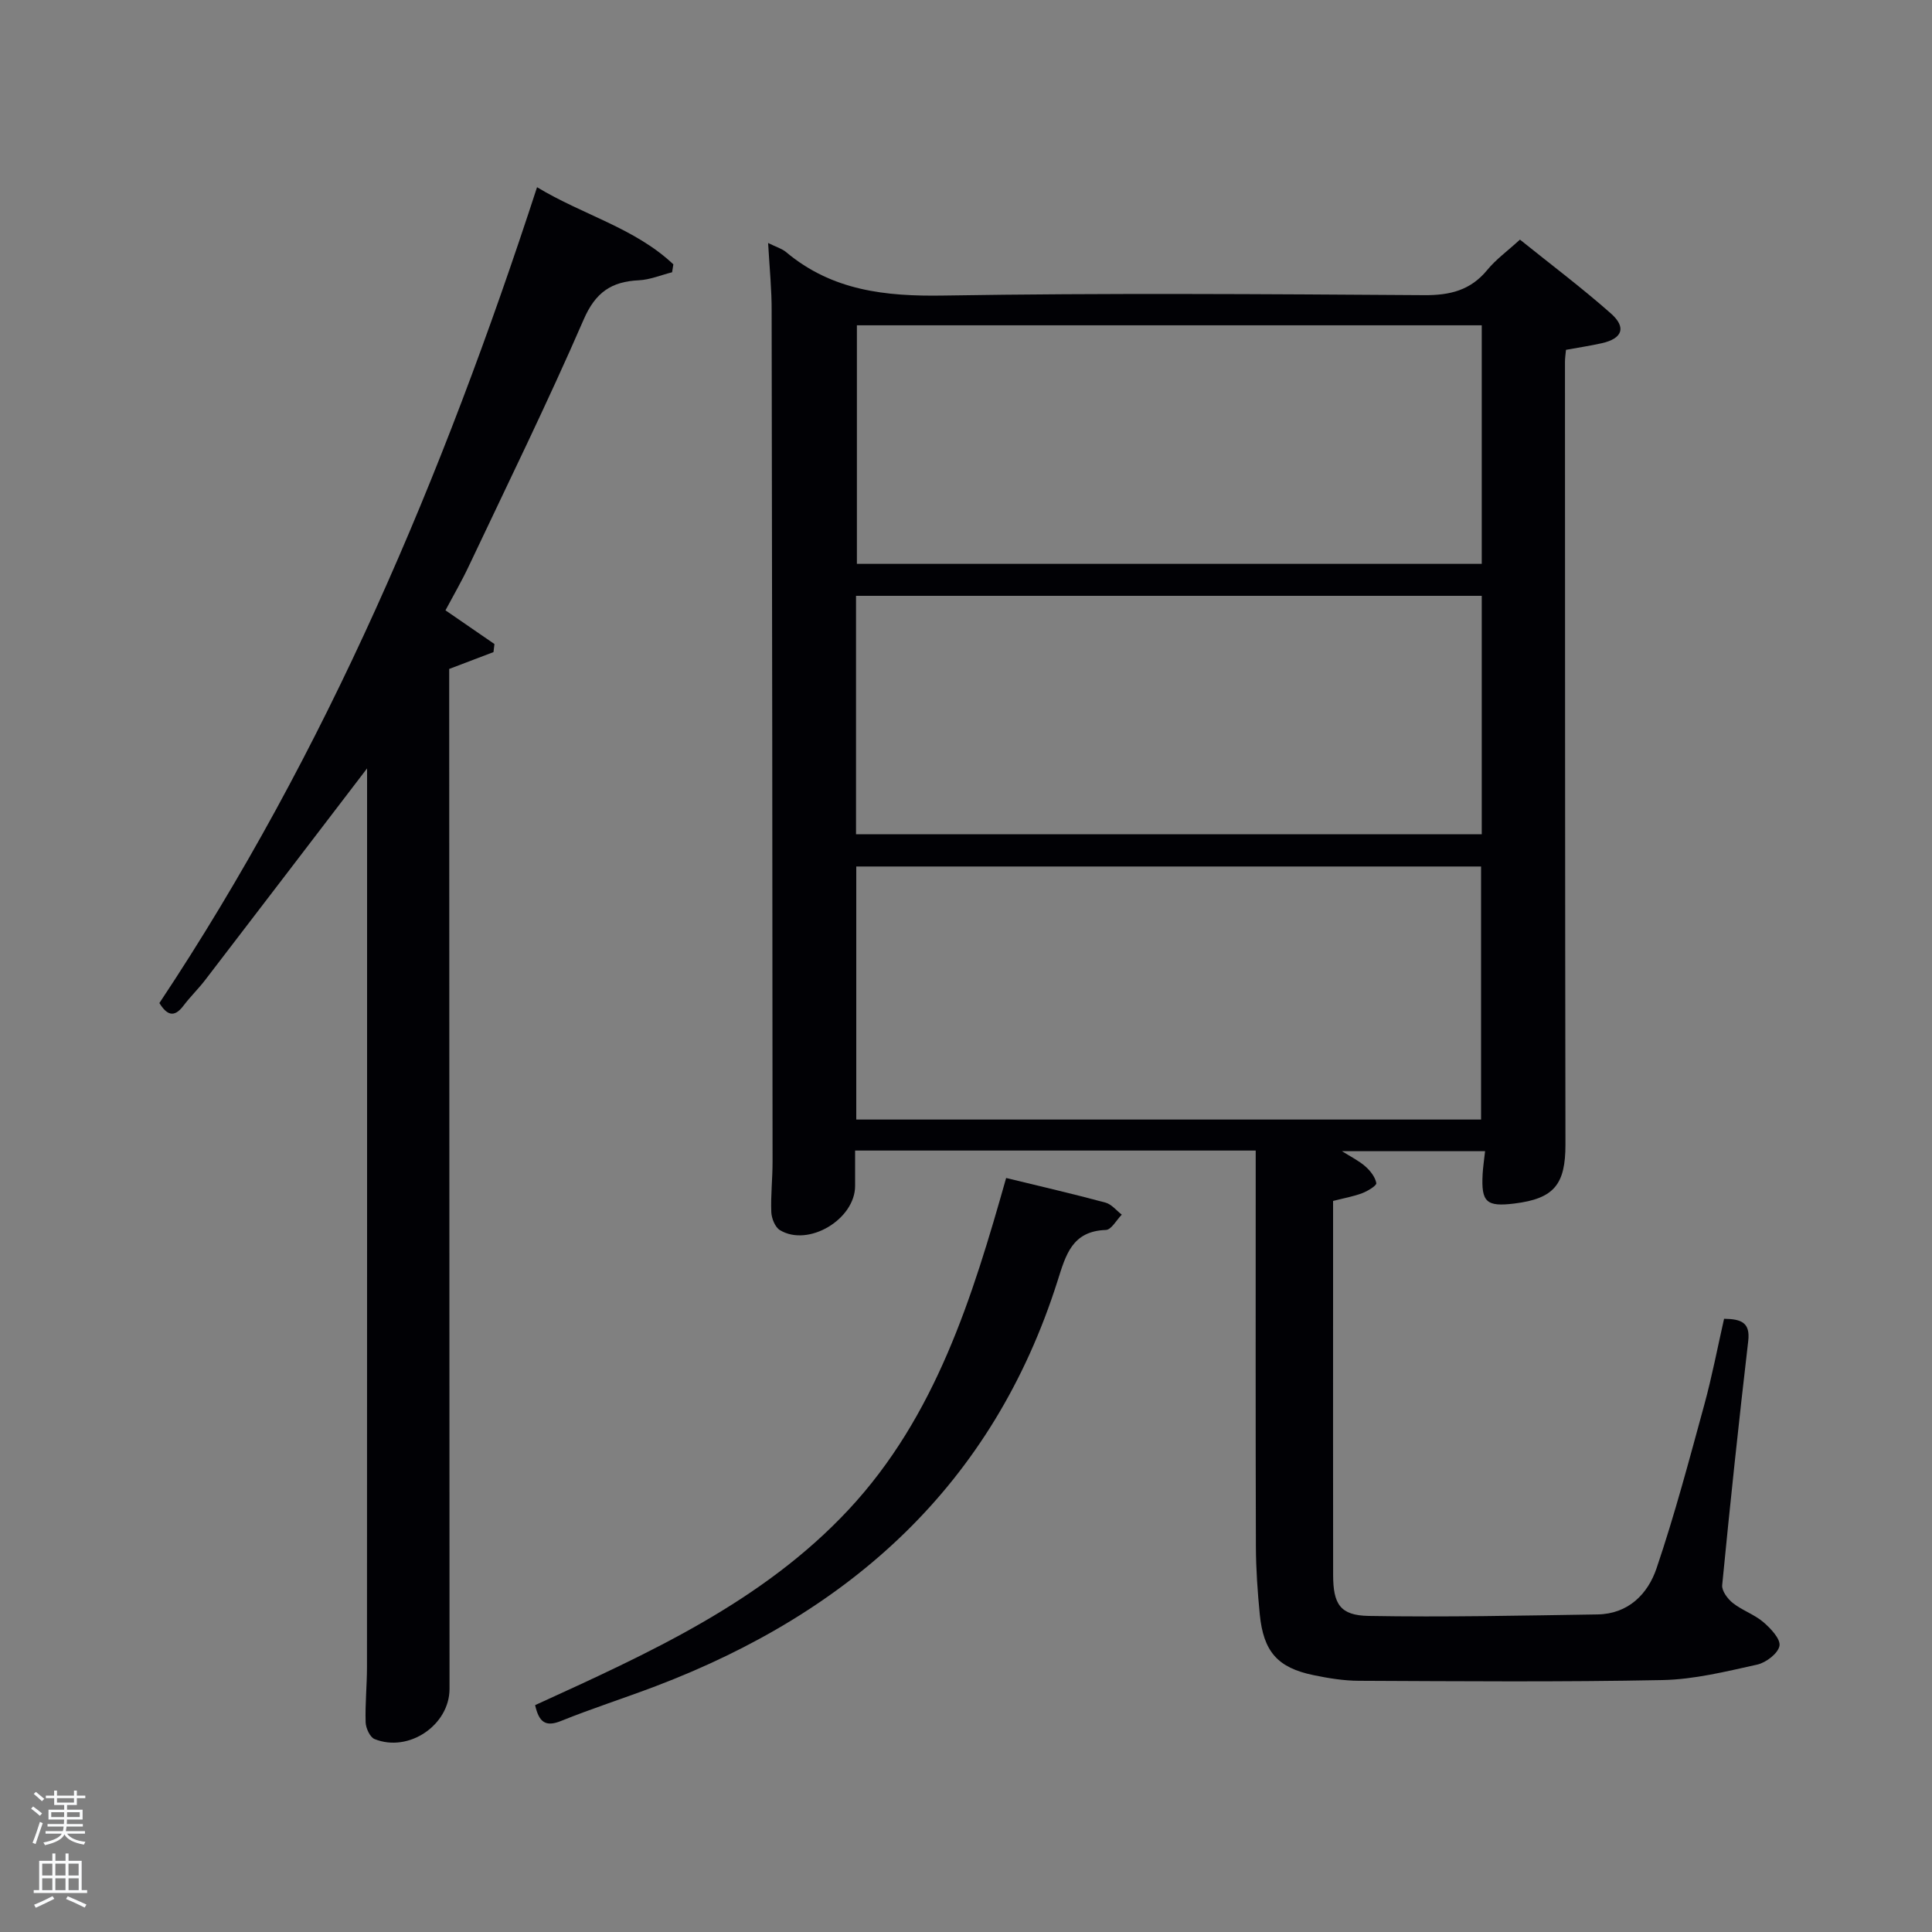 <svg enable-background="new 0 0 400 400" viewBox="0 0 400 400" xmlns="http://www.w3.org/2000/svg"><rect x="0" y="0" width="400" height="400" fill="#808080" stroke="none"/><path d="m6.44 374.46.42-.45c.65.47 1.27.95 1.85 1.44l-.45.49c-.65-.56-1.25-1.06-1.82-1.48m.93 7.33-.63-.26c.55-1.36 1.05-2.8 1.52-4.33.19.1.38.19.59.27-.46 1.29-.95 2.73-1.48 4.32m-.38-10.38.44-.42c.43.34 1.01.82 1.74 1.44l-.49.49c-.53-.51-1.09-1.01-1.69-1.51m2.5.35h1.72v-1.04h.59v1.04h3.52v-1.04h.59v1.04h1.75v.53h-1.75v1.42h-2.03v.97h3.22v2.03h-3.24c0 .35-.01.66-.03.93h3.32v.53h-3.37c-.03.27-.08.58-.15.94h3.96v.53h-3.71c.67.92 1.93 1.48 3.79 1.68-.13.24-.23.44-.29.59-2.13-.38-3.48-1.08-4.04-2.12-.43.97-1.77 1.72-4.03 2.23-.09-.19-.2-.37-.33-.55 2.1-.42 3.37-1.03 3.81-1.83h-3.36v-.53h3.58c.08-.29.13-.61.16-.94h-3.33v-.53h3.39c.02-.27.04-.58.04-.93h-3.23v-2.03h3.25v-.97h-2.07v-1.42h-1.73zm1.12 3.44v1h2.65c.01-.3.02-.44.02-.4v-.25-.35zm1.19-2h3.52v-.91h-3.52zm4.71 2h-2.63v.59c0 .15-.01.28-.01.4h2.64z" fill="#fafbfc"/><path d="m13.56 383.74h.63v1.52h2.72v6.07h1.13v.6h-11.06v-.6h1.13v-6.07h2.73v-1.52h.63v1.52h2.1v-1.52zm-2.69 8.83.38.56c-1.24.63-2.53 1.25-3.85 1.85-.1-.21-.21-.42-.34-.63 1.36-.55 2.63-1.15 3.81-1.78m-2.13-4.27h2.1v-2.45h-2.1zm0 3.04h2.1v-2.46h-2.1zm2.72-3.04h2.1v-2.45h-2.1zm0 3.04h2.1v-2.46h-2.1zm6.07 3.6c-1.41-.71-2.7-1.3-3.86-1.78l.35-.56c1.45.62 2.75 1.19 3.88 1.72zm-1.25-9.09h-2.1v2.45h2.1zm-2.09 5.49h2.1v-2.46h-2.1z" fill="#fafbfc"/><g fill="#010105"><path d="m159.03 50.31c1.72.85 2.89 1.18 3.73 1.89 9.52 7.98 20.55 9.19 32.6 8.99 33.15-.54 66.32-.3 99.48-.08 5.37.04 9.63-1 13.1-5.24 1.77-2.16 4.12-3.85 6.75-6.26 6.31 5.08 12.78 9.94 18.83 15.29 3.27 2.9 2.37 5.19-1.85 6.15-2.4.54-4.84.9-7.45 1.38-.08.9-.21 1.7-.21 2.51.02 53.99.01 107.99.1 161.98.01 8.3-2.33 11.25-10.6 12.26-5.77.71-6.86-.29-6.55-6.06.08-1.48.31-2.95.51-4.78-9.77 0-19.36 0-29.63 0 1.87 1.18 3.52 1.99 4.85 3.16 1.02.9 2.03 2.19 2.26 3.45.09.52-1.78 1.65-2.91 2.08-1.82.69-3.76 1.03-6.04 1.61v19.45c0 19.33-.02 38.66.01 57.99.01 6.01 1.43 8.37 7.32 8.48 15.8.28 31.62-.07 47.43-.31 6.35-.1 10.41-4.22 12.21-9.55 3.77-11.12 6.78-22.51 9.88-33.84 1.61-5.88 2.75-11.88 4.1-17.82 3.6.05 5.45.79 5 4.62-1.96 16.82-3.75 33.67-5.39 50.52-.12 1.18 1.13 2.86 2.21 3.71 1.94 1.53 4.45 2.36 6.31 3.95 1.52 1.3 3.6 3.5 3.34 4.92-.29 1.57-2.79 3.48-4.62 3.88-6.46 1.43-13.04 3.07-19.6 3.2-20.95.42-41.9.24-62.86.15-3.13-.01-6.31-.53-9.39-1.17-7.43-1.53-10.37-4.86-11.13-12.61-.45-4.63-.78-9.28-.8-13.93-.08-25.5-.04-50.99-.04-76.49 0-1.79 0-3.57 0-5.58-27.77 0-55.03 0-82.94 0 0 2.45-.01 4.87 0 7.29.03 6.92-9.66 12.75-15.56 9.19-1.01-.61-1.74-2.44-1.79-3.74-.14-3.48.27-6.98.26-10.48-.03-58.66-.08-117.32-.19-175.97.03-4.44-.43-8.89-.73-14.19zm147.61 181.48c0-17.79 0-35.16 0-52.39-43.4 0-86.43 0-129.36 0v52.39zm.14-164.44c-43.44 0-86.47 0-129.37 0v49.39h129.37c0-16.52 0-32.78 0-49.39zm0 56.01c-43.47 0-86.5 0-129.55 0v49.37h129.55c0-16.53 0-32.79 0-49.37z"/><path d="m76 159.09c-11.34 14.83-22.41 29.33-33.52 43.81-1.42 1.85-3.11 3.48-4.51 5.34-1.95 2.57-3.44 1.89-4.97-.57 34.65-52.1 58.72-109.15 78.19-168.91 9.46 5.73 20.25 8.44 28.22 15.97-.09.55-.17 1.09-.26 1.64-2.3.58-4.58 1.55-6.9 1.66-5.66.27-8.96 2.49-11.4 8.11-7.47 17.21-15.75 34.07-23.77 51.03-1.48 3.14-3.23 6.15-4.85 9.19 3.5 2.41 6.82 4.7 10.14 6.98-.07.56-.14 1.12-.2 1.67-2.93 1.12-5.86 2.23-9.17 3.49v4.72c.02 68.81.04 137.62.07 206.43 0 7.5-8.44 13.27-15.53 10.4-.95-.39-1.8-2.26-1.84-3.47-.12-3.82.28-7.65.28-11.48.03-60.98.02-121.96.02-182.94 0-.98 0-1.97 0-3.07z"/><path d="m208.31 243.89c7.1 1.73 13.87 3.29 20.58 5.1 1.25.34 2.25 1.63 3.36 2.49-1.09 1.11-2.16 3.13-3.29 3.17-7.02.24-8.3 5.18-10.01 10.57-13.38 42.14-42.78 68.52-83.2 83.89-6.5 2.47-13.14 4.59-19.58 7.19-3.28 1.33-4.59.2-5.38-3.27 23.37-10.69 47.01-21.27 64.96-40.53 17.98-19.31 25.55-43.83 32.56-68.61z"/></g></svg>